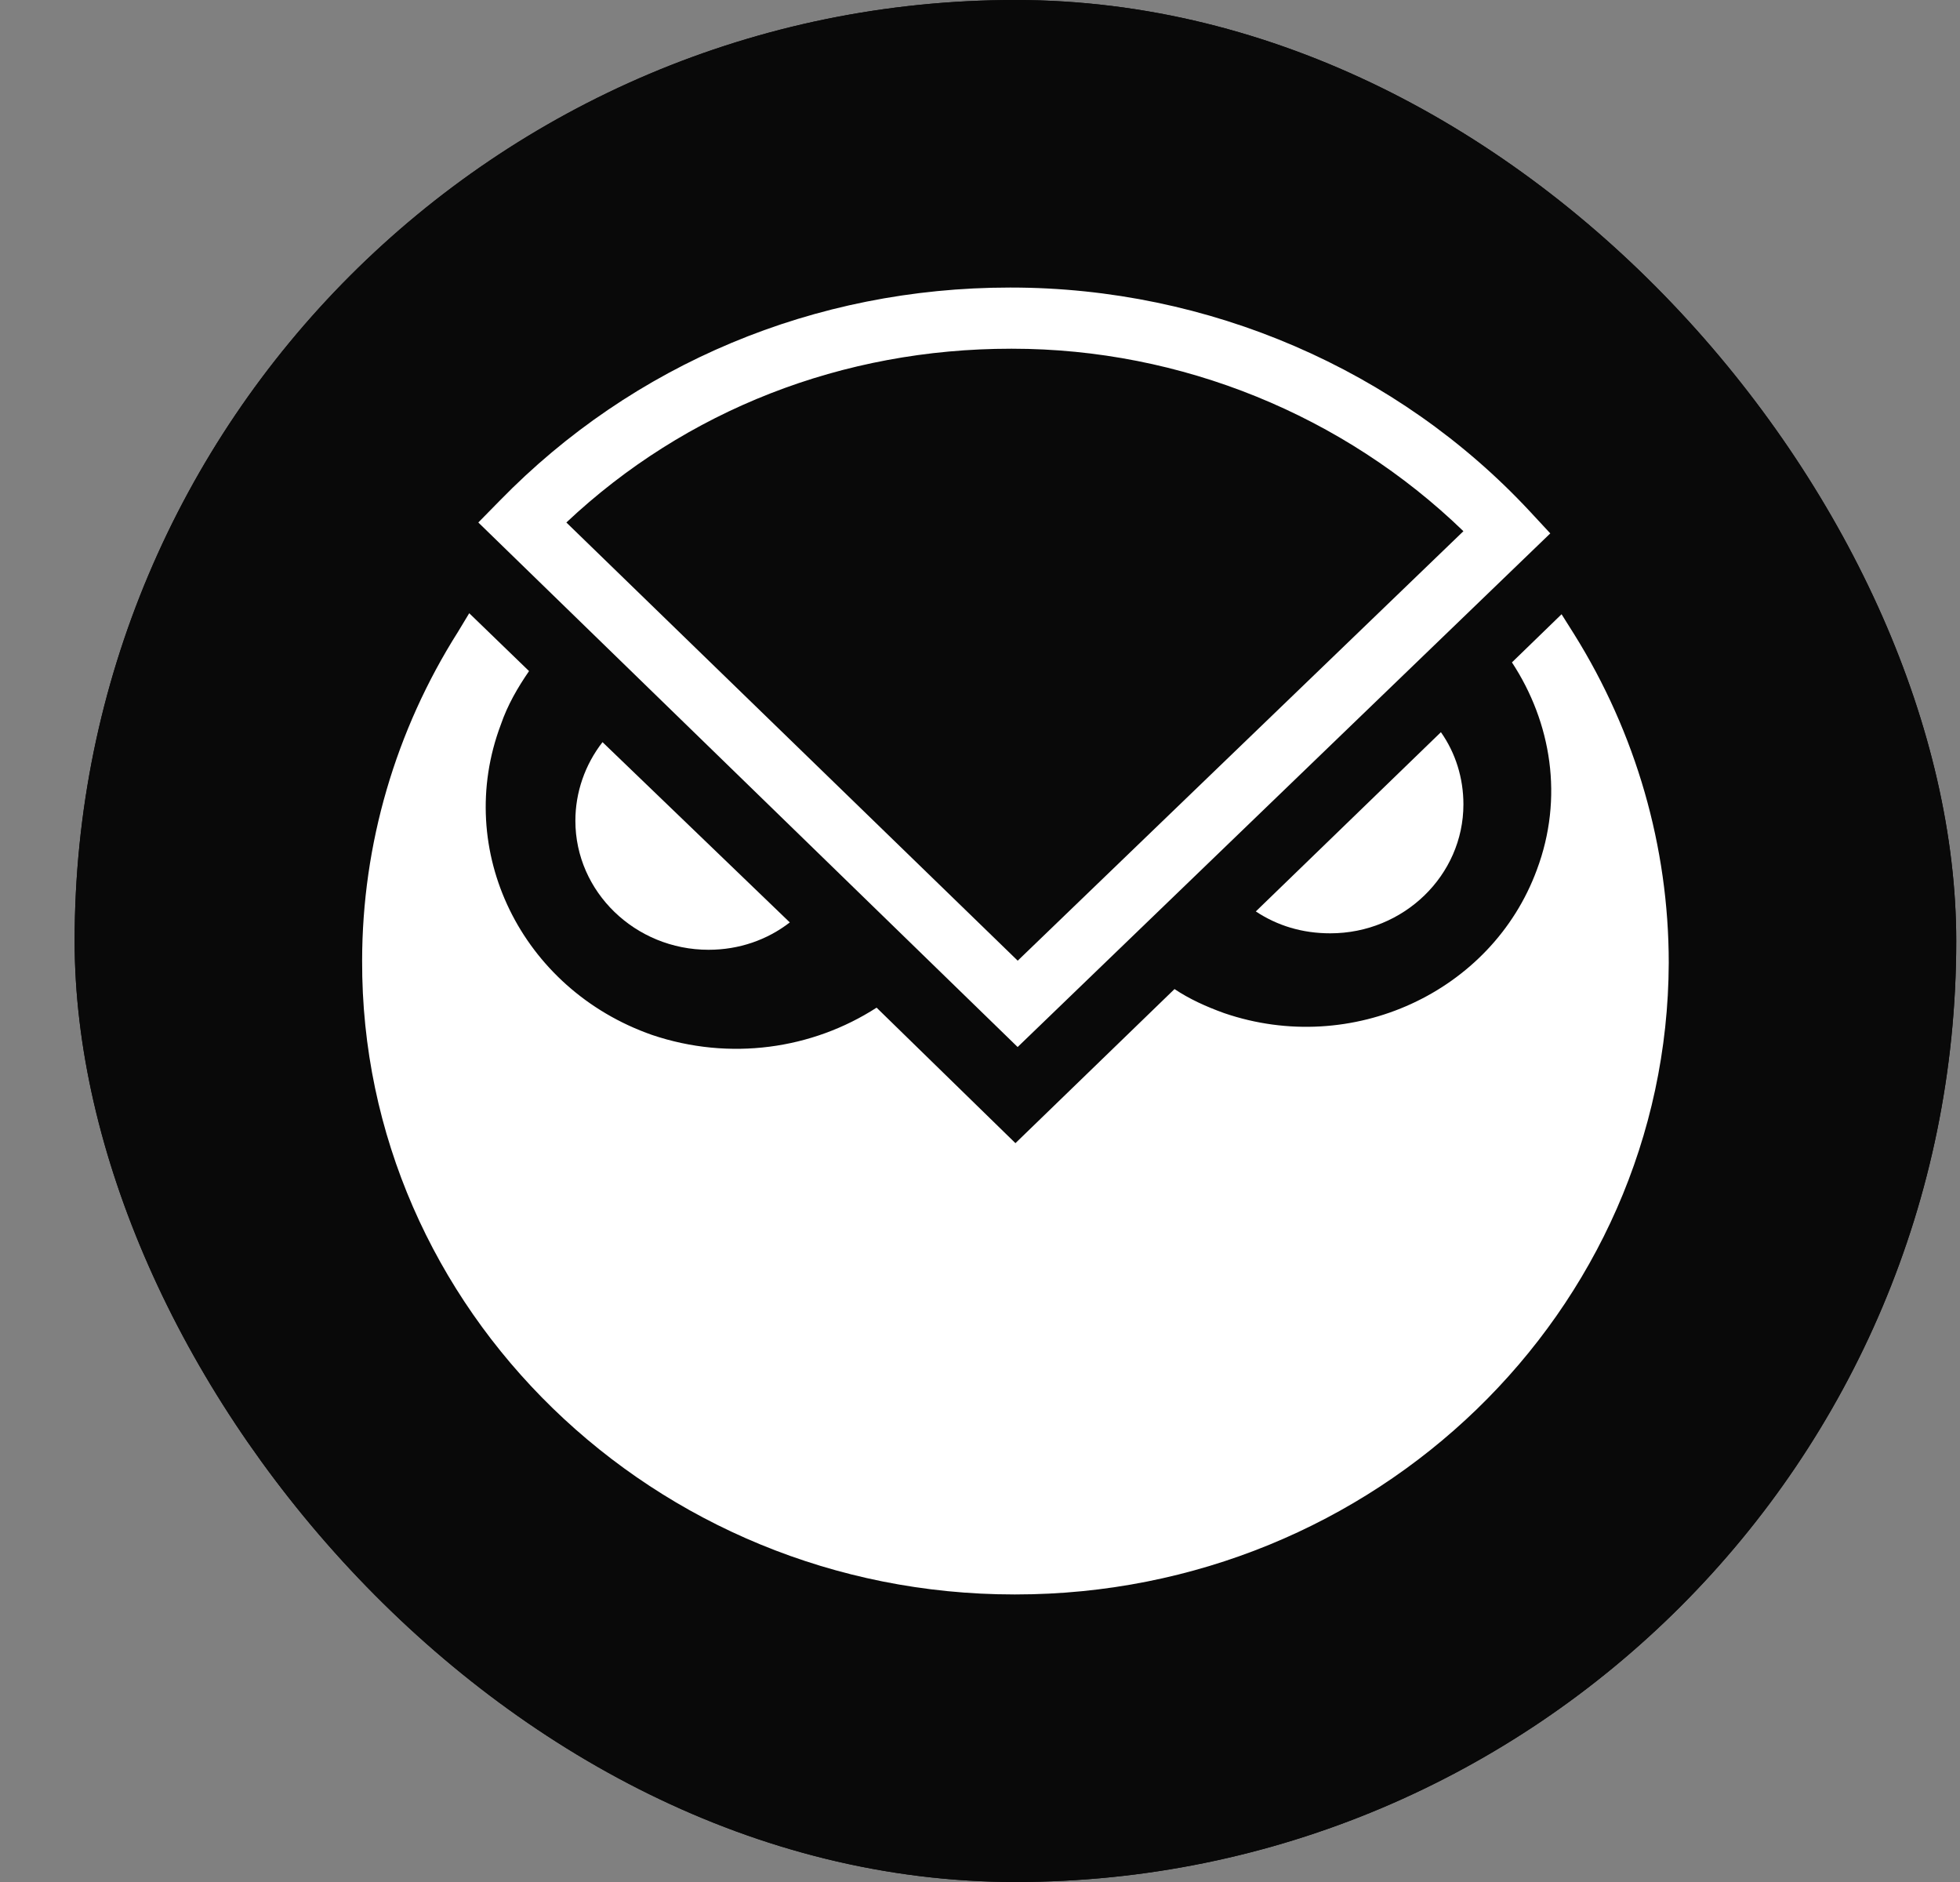 <svg width="25" height="24" viewBox="0 0 25 24" fill="none" xmlns="http://www.w3.org/2000/svg">
<rect x="0" y="0" width="25" height="24" fill="#808080" stroke="none"/>
<g clip-path="url(#clip0_3_1001)">
<path d="M24.952 0H0.952V24H24.952V0Z" fill="#090909"/>
<path d="M12.952 24C19.58 24 24.952 18.628 24.952 12C24.952 5.373 19.58 0 12.952 0C6.325 0 0.952 5.373 0.952 12C0.952 18.628 6.325 24 12.952 24Z" fill="#090909"/>
<path fill-rule="evenodd" clip-rule="evenodd" d="M6.101 6.663L12.98 13.352L19.774 6.802L19.515 6.523C17.831 4.712 15.413 3.667 12.895 3.667H12.88C10.39 3.667 8.073 4.643 6.375 6.384L6.101 6.663ZM12.981 12.251L7.224 6.663C8.749 5.228 10.75 4.447 12.895 4.447H12.909C15.068 4.447 17.14 5.298 18.666 6.774L12.981 12.251Z" fill="white"/>
<path d="M19.285 8.447L19.918 7.833L20.076 8.084C20.867 9.349 21.285 10.8 21.285 12.278C21.271 16.724 17.543 20.333 12.952 20.333H12.937C8.346 20.333 4.604 16.696 4.619 12.251C4.62 10.77 5.043 9.319 5.842 8.057L5.985 7.82L6.748 8.558C6.604 8.767 6.474 8.99 6.388 9.241C5.784 10.843 6.647 12.613 8.317 13.198C9.31 13.533 10.361 13.379 11.181 12.85L12.952 14.578L14.981 12.613C15.169 12.739 15.384 12.837 15.615 12.92C17.242 13.477 19.026 12.655 19.602 11.094C19.947 10.175 19.788 9.213 19.285 8.447Z" fill="white"/>
<path d="M7.339 10.467C7.339 10.106 7.46 9.754 7.685 9.464L10.074 11.763C9.786 11.986 9.427 12.112 9.038 12.112C8.102 12.112 7.339 11.373 7.339 10.467Z" fill="white"/>
<path d="M16.018 11.623C16.292 11.804 16.608 11.902 16.968 11.902C17.904 11.902 18.666 11.163 18.666 10.258C18.666 9.923 18.566 9.602 18.379 9.337L16.018 11.623Z" fill="white"/>
</g>
<defs>
<clipPath id="clip0_3_1001">
<rect x="0.952" width="24" height="24" rx="12" fill="white"/>
</clipPath>
</defs>
</svg>
